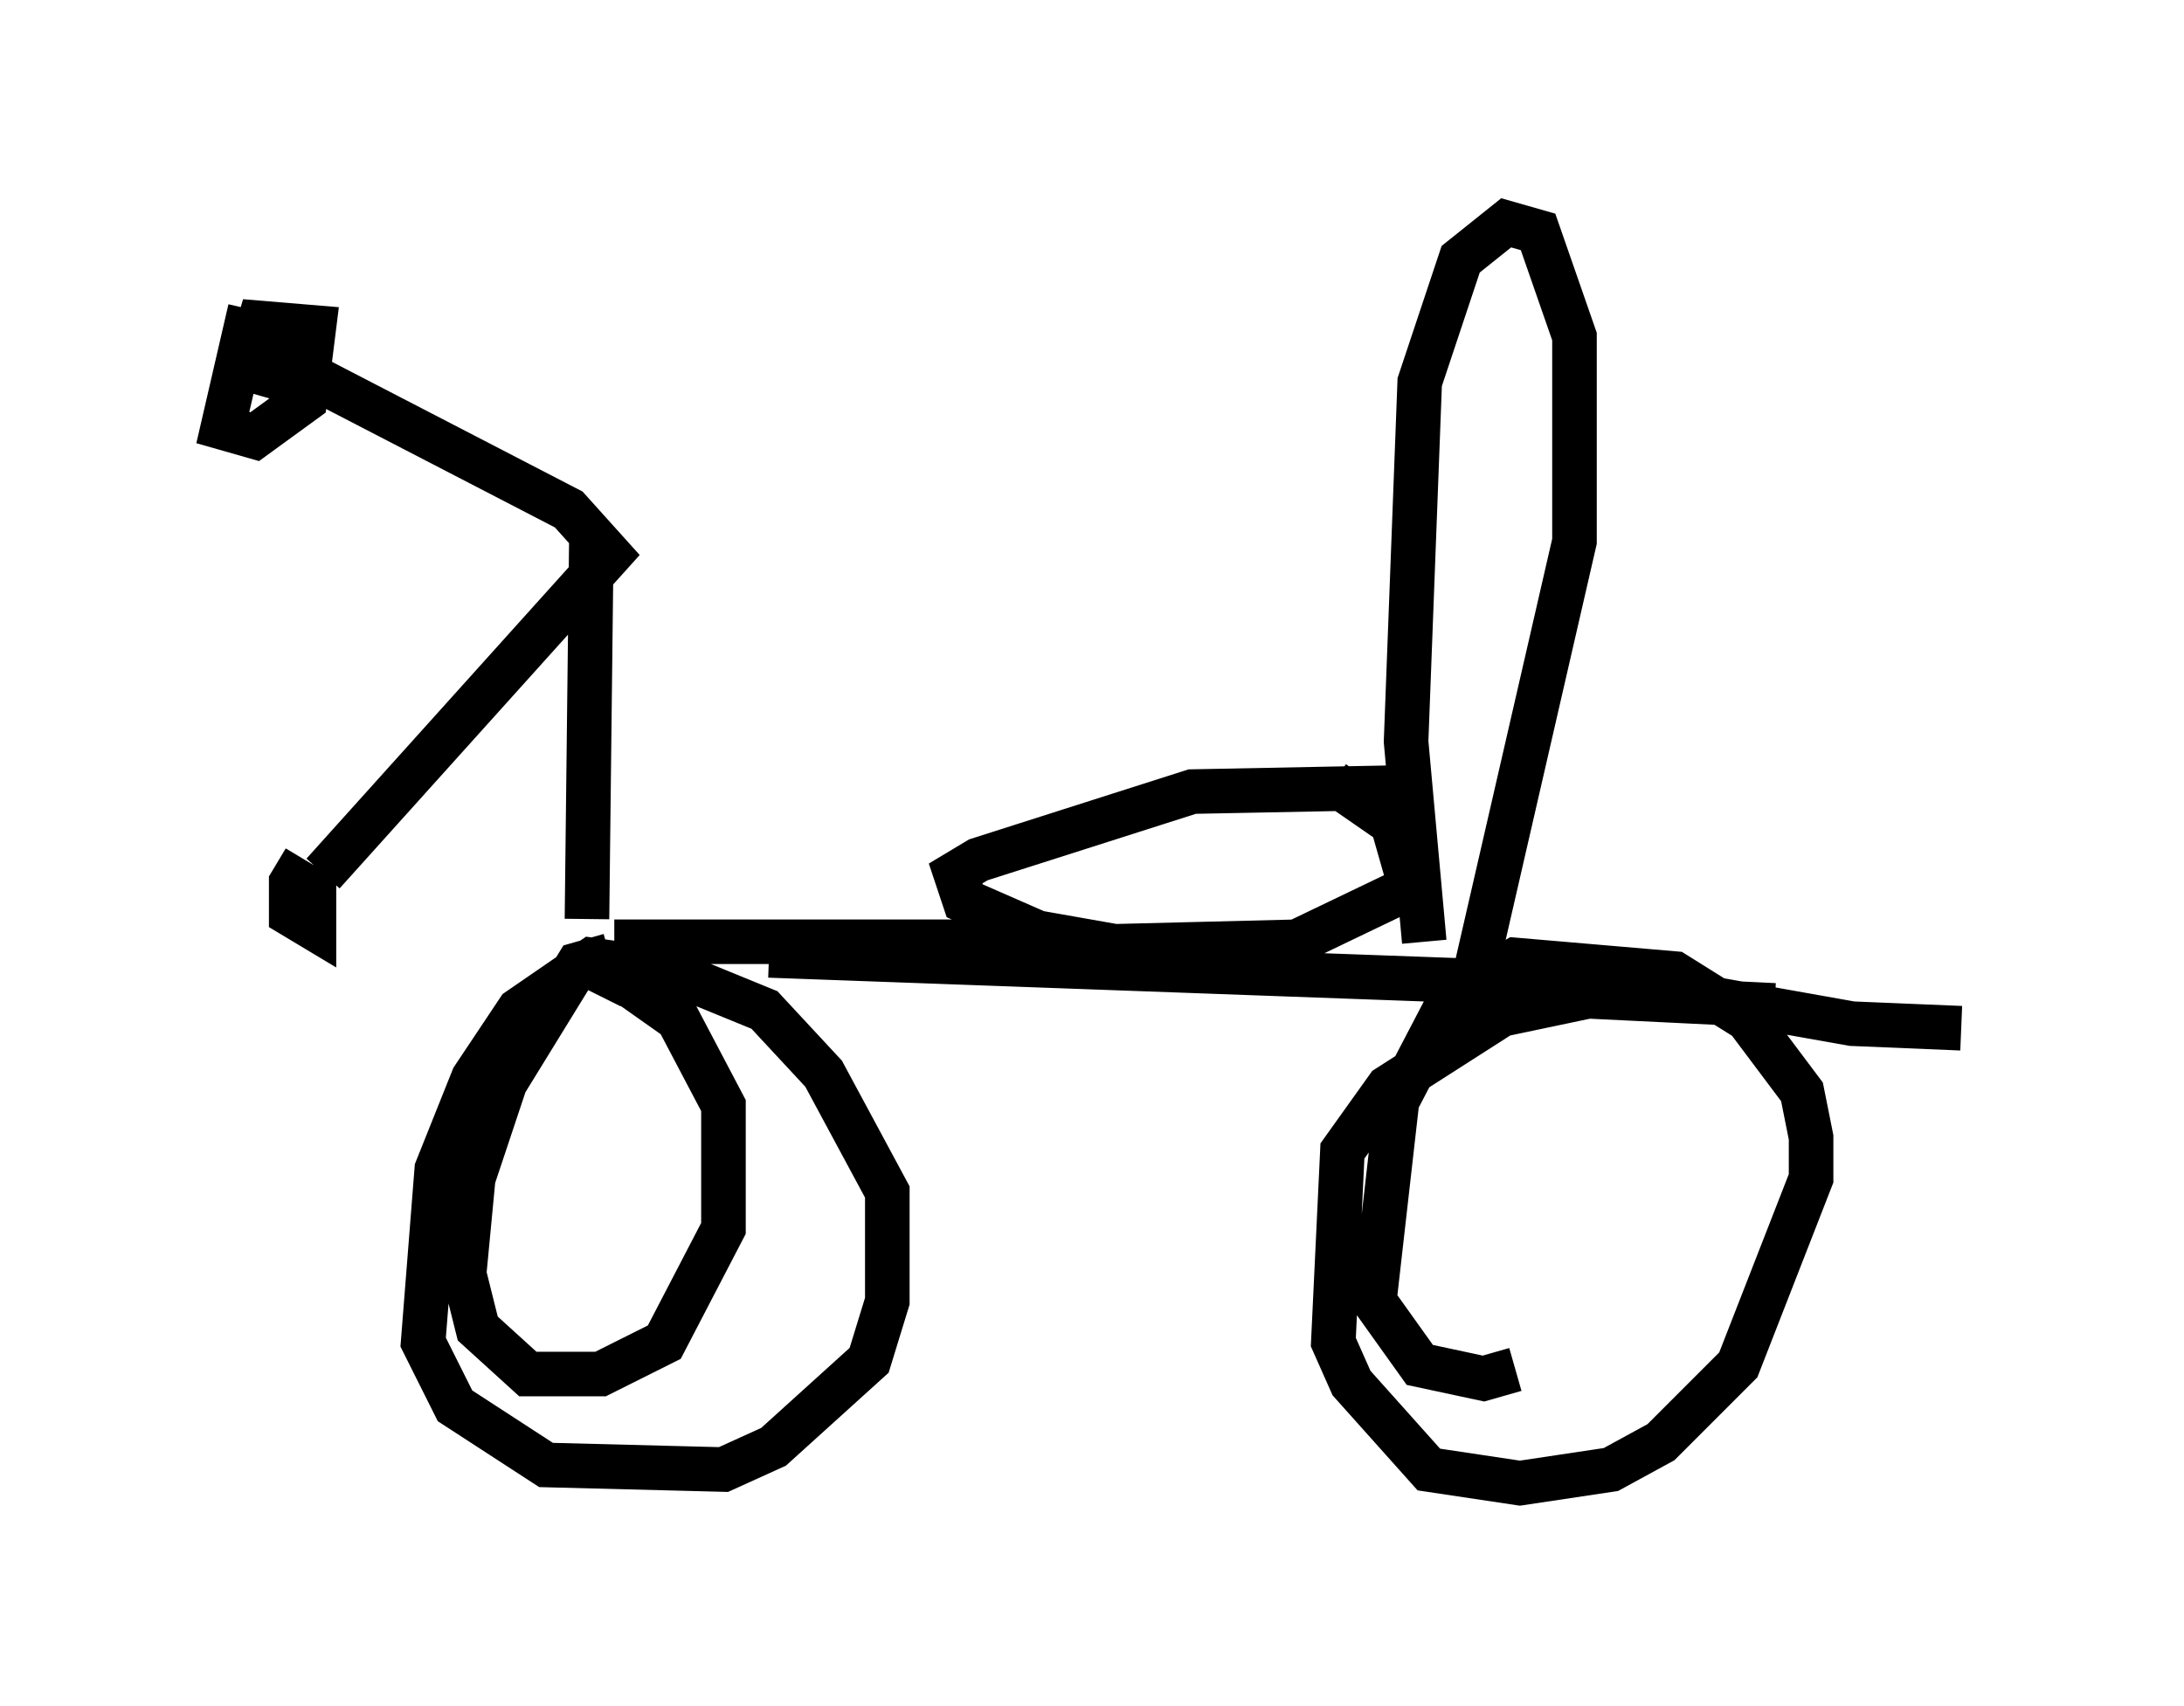 <?xml version="1.0" encoding="utf-8" ?>
<svg baseProfile="full" height="38.277" version="1.1" width="48.996" xmlns="http://www.w3.org/2000/svg" xmlns:ev="http://www.w3.org/2001/xml-events" xmlns:xlink="http://www.w3.org/1999/xlink"><defs /><rect fill="white" height="38.277" width="48.996" x="0" y="0" /><path d="M6.327, 6.531 m-0.715, 0.408 l-0.613, 2.654 0.715, 0.204 l1.123, -0.817 0.204, -1.633 l-1.225, -0.102 -0.306, 1.021 l0.715, 0.204 0.306, -0.51 l-0.51, -0.102 -0.102, -0.51 l0.204, 0.51 0.919, 0.613 l5.717, 2.96 0.919, 1.021 l-6.431, 7.146 m-0.408, -0.306 l-0.306, 0.51 0.0, 0.715 l0.51, 0.306 0.0, -0.51 l-0.204, 0.306 m6.431, -8.779 l-0.102, 8.779 m0.613, 0.51 l8.881, 0.0 m9.29, -3.471 l-5.206, 0.102 -4.798, 1.531 l-0.51, 0.306 0.204, 0.613 l1.633, 0.715 1.735, 0.306 l4.083, -0.102 2.552, -1.225 l-0.408, -1.429 -1.327, -0.919 m-16.231, 3.879 l-0.715, 0.204 -1.633, 2.654 l-0.715, 2.144 -0.204, 2.144 l0.306, 1.225 1.123, 1.021 l1.633, 0.0 1.429, -0.715 l1.327, -2.552 0.0, -2.756 l-1.021, -1.94 -1.735, -1.225 m1.94, 0.204 l-2.144, -0.306 -1.633, 1.123 l-1.021, 1.531 -0.817, 2.042 l-0.306, 3.879 0.715, 1.429 l2.042, 1.327 3.981, 0.102 l1.123, -0.51 2.144, -1.94 l0.408, -1.327 0.0, -2.45 l-1.429, -2.654 -1.327, -1.429 l-2.246, -0.919 -1.123, 0.0 l-0.306, 0.613 m3.777, -0.919 l19.702, 0.715 4.594, 0.817 l2.45, 0.102 m-12.046, -1.94 l-0.408, -4.492 0.306, -8.065 l0.919, -2.756 1.021, -0.817 l0.715, 0.204 0.817, 2.348 l0.0, 4.594 -2.348, 10.208 m6.84, 0.204 l-4.185, -0.204 -1.94, 0.408 l-2.552, 1.633 -1.021, 1.429 l-0.204, 4.288 0.408, 0.919 l1.735, 1.94 2.042, 0.306 l2.042, -0.306 1.123, -0.613 l1.735, -1.735 1.633, -4.185 l0.0, -0.919 -0.204, -1.021 l-1.225, -1.633 -1.633, -1.021 l-3.573, -0.306 -1.429, 0.817 l-1.225, 2.348 -0.51, 4.492 l1.021, 1.429 1.429, 0.306 l0.715, -0.204 " fill="none" stroke="black" stroke-width="1" /></svg>